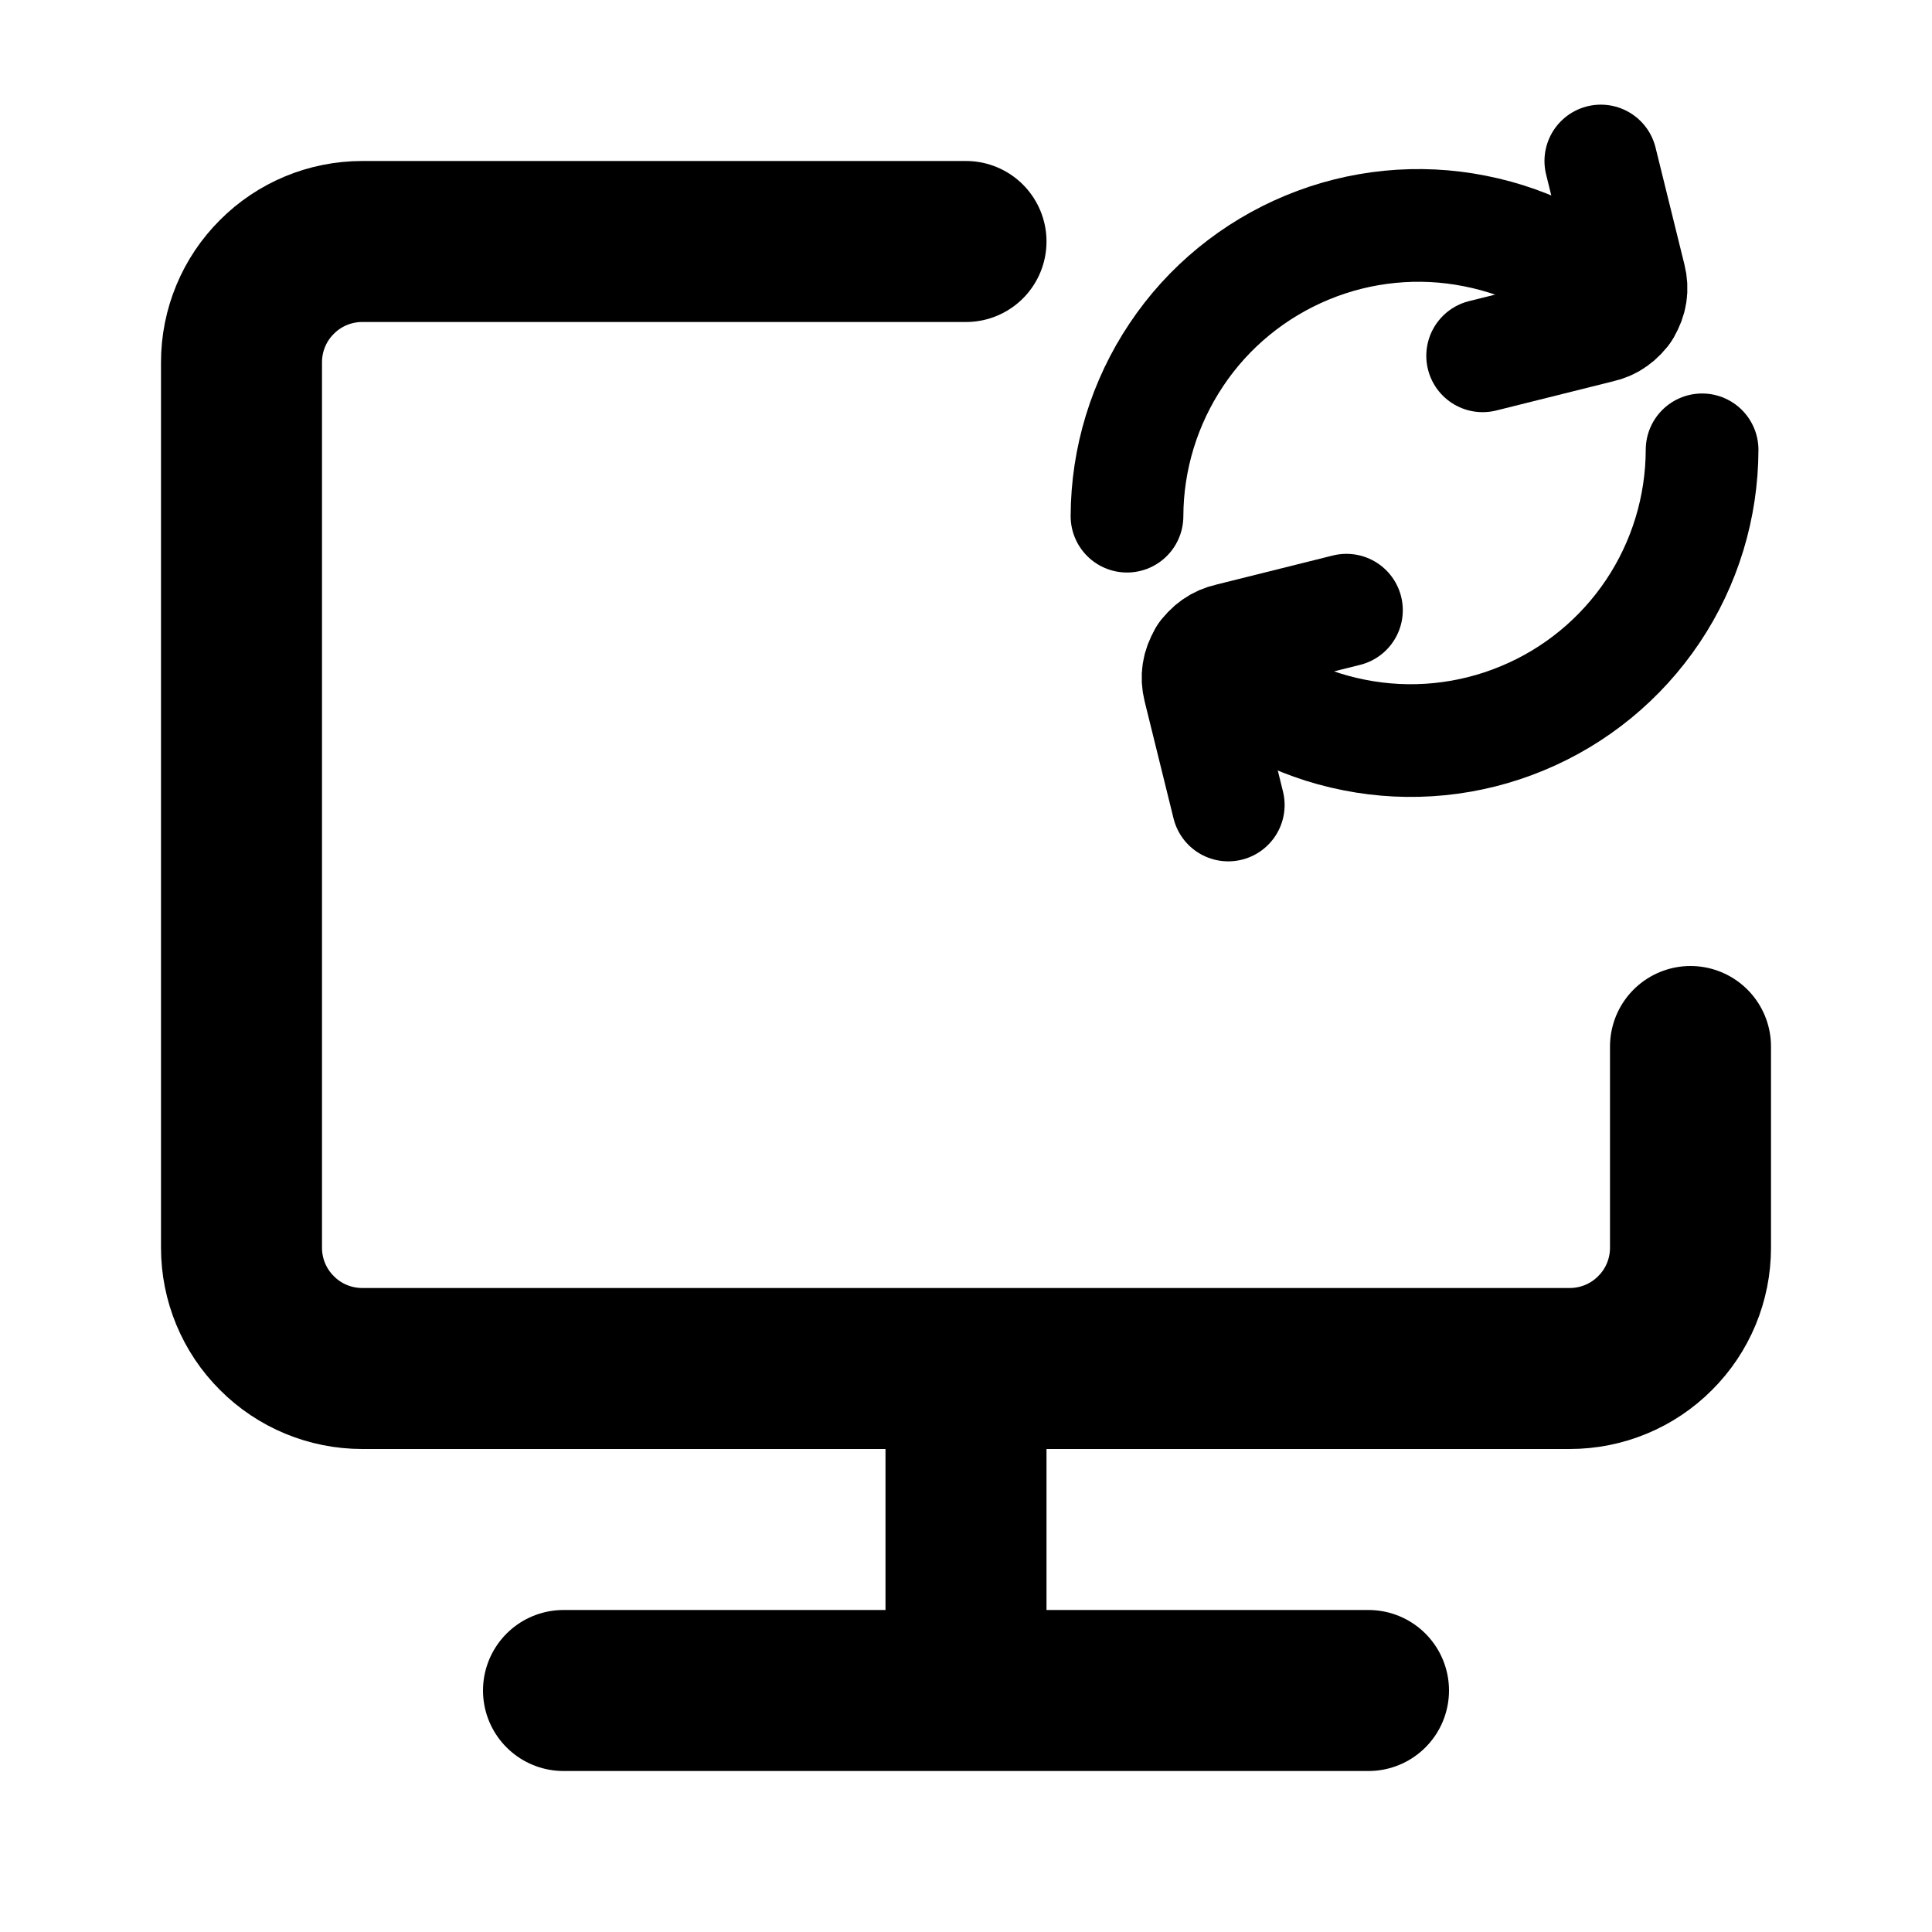 <svg width="12" height="12" viewBox="0 0 12 12" fill="none" xmlns="http://www.w3.org/2000/svg">
<path d="M6 1.5H2.25C2.051 1.5 1.86 1.579 1.72 1.72C1.579 1.86 1.5 2.051 1.5 2.25V7.75C1.5 7.949 1.579 8.14 1.72 8.28C1.86 8.421 2.051 8.5 2.25 8.5H9.75C9.949 8.5 10.14 8.421 10.28 8.28C10.421 8.14 10.5 7.949 10.5 7.75V6.5M6 8.5V10.5M3.5 10.5H8.5" stroke="black" stroke-linecap="round" stroke-linejoin="round"/>
<path d="M10.088 1.928C9.835 1.676 9.513 1.504 9.162 1.435C8.812 1.365 8.448 1.401 8.118 1.538C7.788 1.675 7.505 1.906 7.307 2.203C7.108 2.5 7.001 2.849 7 3.206" stroke="black" stroke-width="0.7" stroke-miterlimit="10" stroke-linecap="round"/>
<path d="M9.943 1L10.123 1.729C10.131 1.761 10.133 1.794 10.128 1.826C10.123 1.859 10.111 1.89 10.094 1.918C10.077 1.946 10.054 1.97 10.027 1.989C10.001 2.008 9.97 2.021 9.938 2.028L9.209 2.21" stroke="black" stroke-width="0.7" stroke-linecap="round" stroke-linejoin="round"/>
<path d="M7.483 4.072C7.737 4.324 8.059 4.496 8.41 4.565C8.76 4.635 9.124 4.599 9.454 4.462C9.784 4.326 10.067 4.094 10.266 3.797C10.465 3.5 10.571 3.151 10.572 2.794" stroke="black" stroke-width="0.7" stroke-miterlimit="10" stroke-linecap="round"/>
<path d="M7.629 5L7.449 4.271C7.441 4.239 7.439 4.206 7.444 4.174C7.449 4.141 7.461 4.11 7.478 4.082C7.495 4.054 7.518 4.03 7.545 4.011C7.572 3.992 7.602 3.979 7.634 3.972L8.363 3.79" stroke="black" stroke-width="0.7" stroke-linecap="round" stroke-linejoin="round"/>
</svg>
